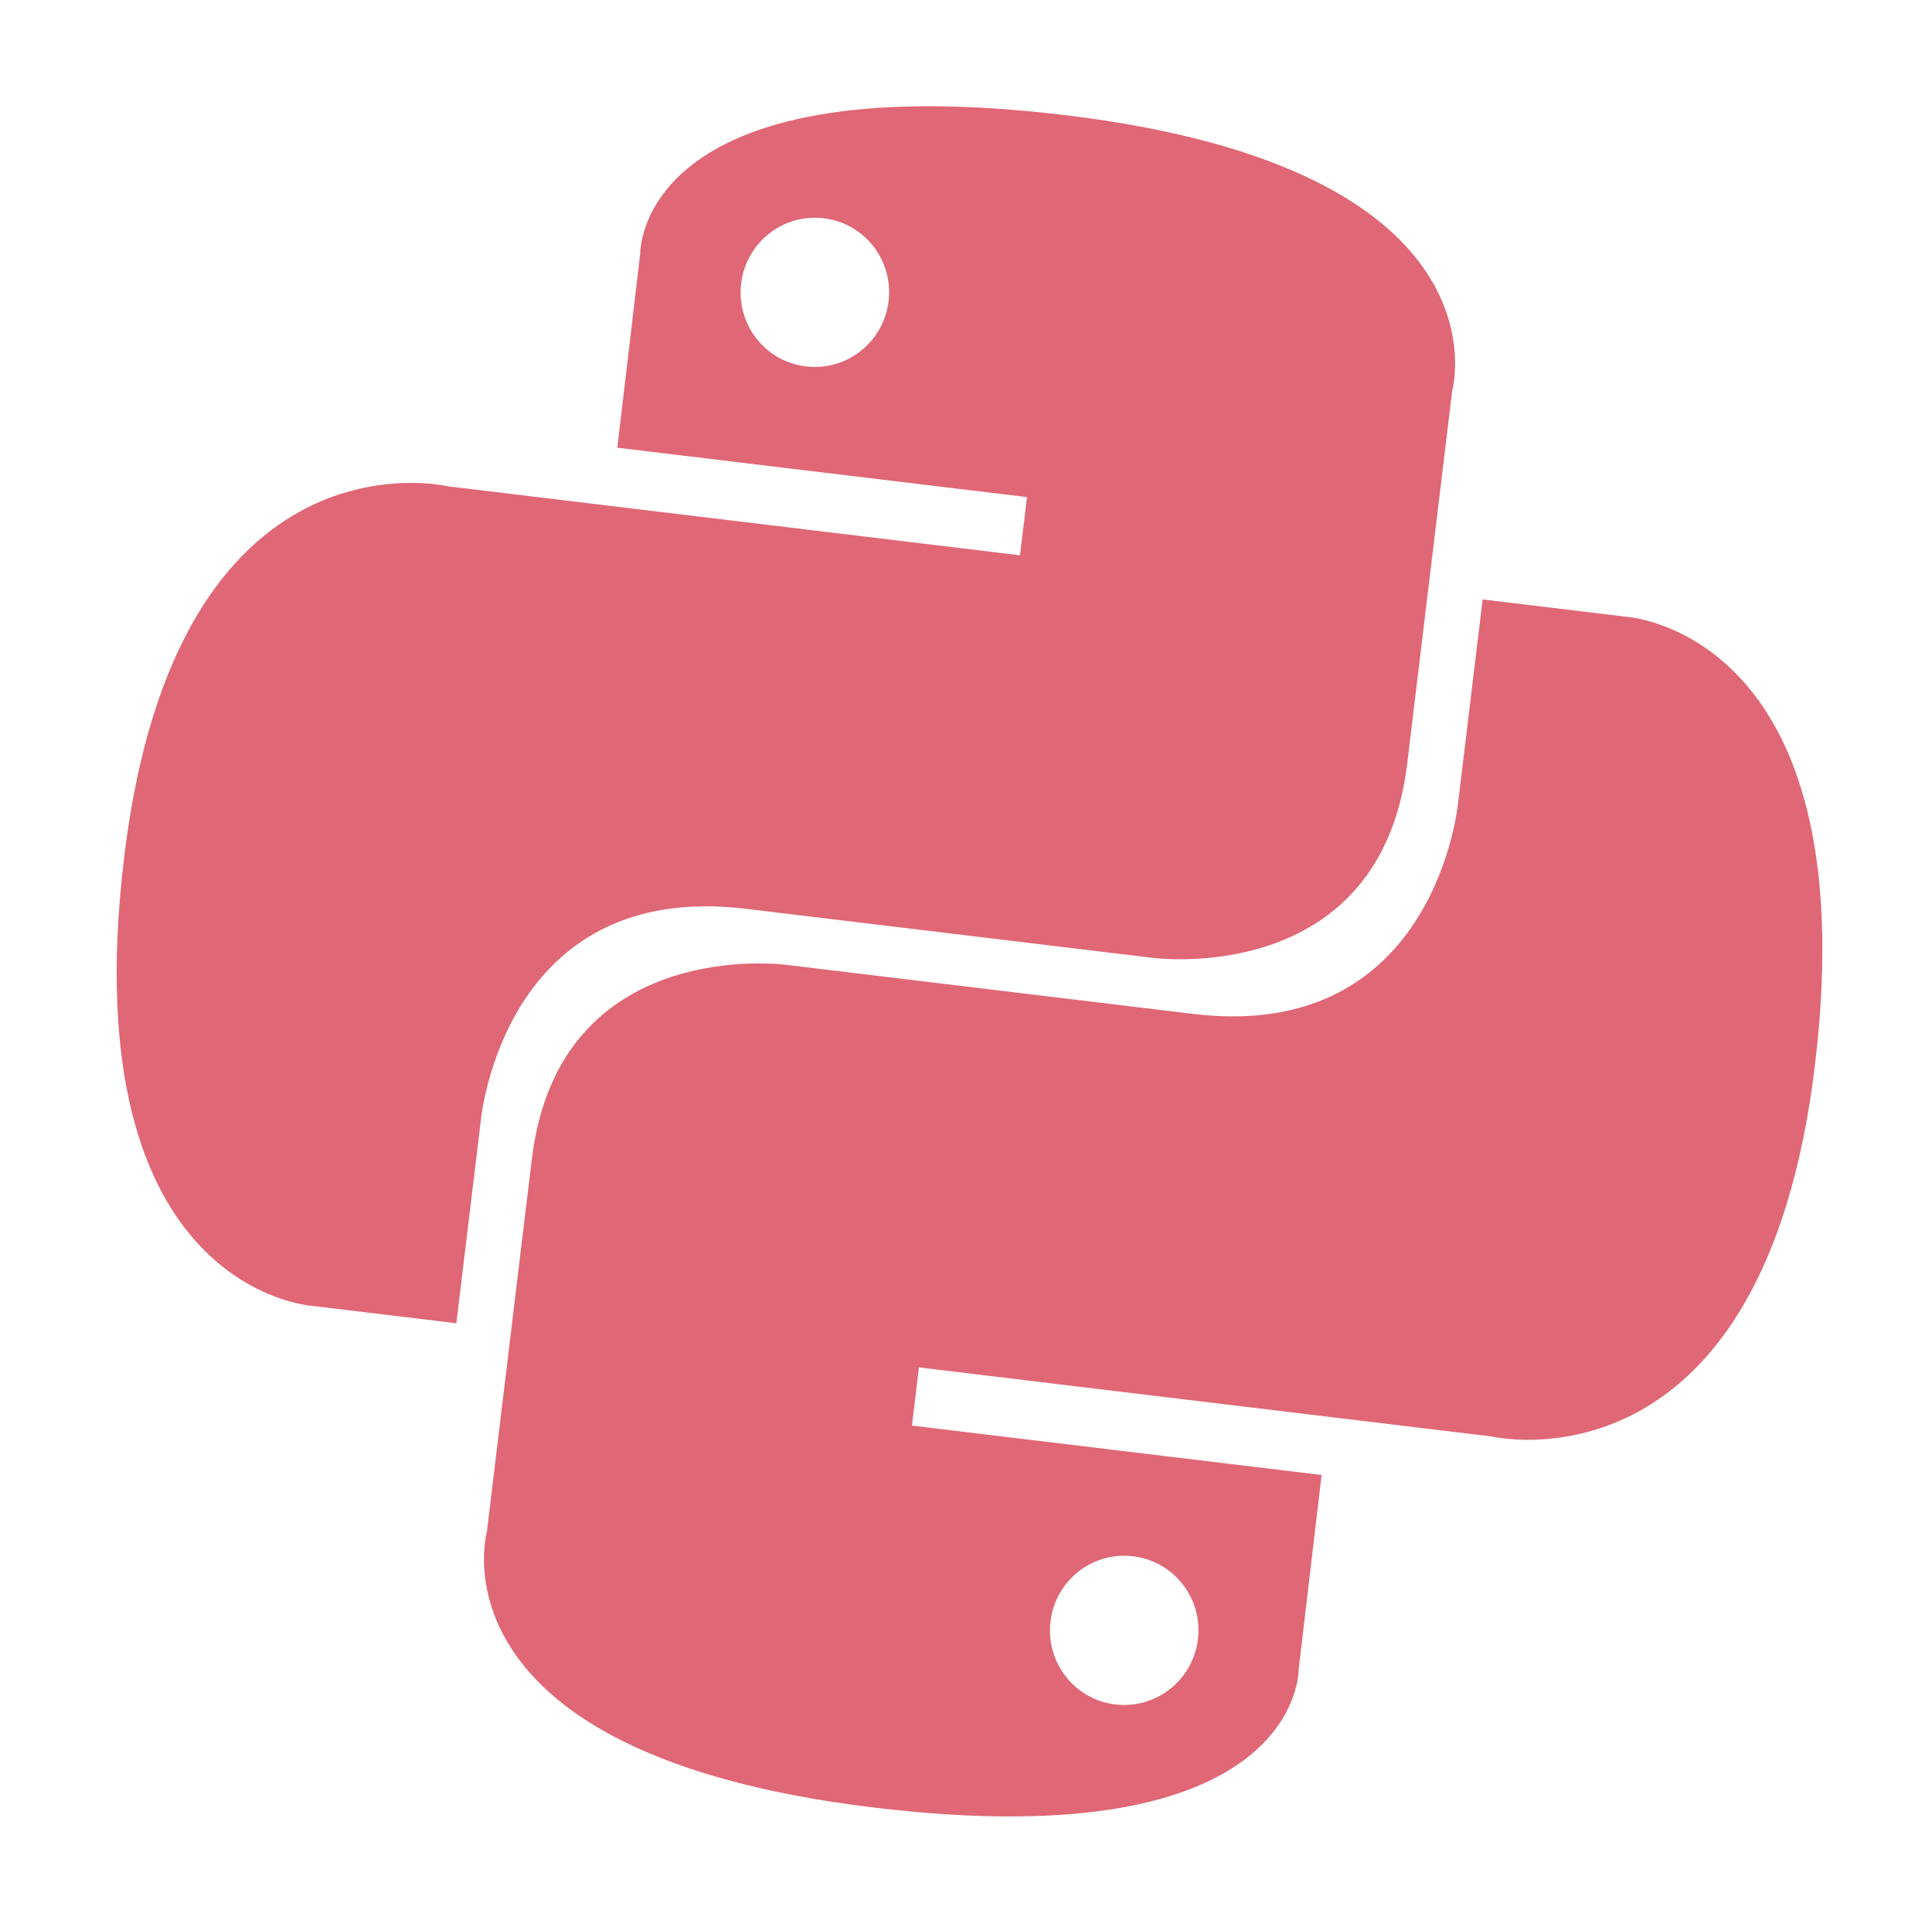 <svg width="88" height="87" viewBox="0 0 88 87" fill="none" xmlns="http://www.w3.org/2000/svg">
<g clip-path="url(#clip0_206_639)">
<path d="M48.529 5.247C28.969 2.888 29.161 11.56 29.161 11.56L28.118 20.396L46.779 22.646L46.459 25.298L20.393 22.154C20.393 22.154 8.048 19.215 5.655 39.051C3.263 58.887 14.27 59.498 14.27 59.498L20.786 60.284L21.896 51.082C21.896 51.082 22.87 40.063 33.972 41.402L52.479 43.634C52.479 43.634 62.858 45.056 64.097 34.785L66.146 17.799C66.146 17.799 68.962 7.712 48.526 5.247L48.529 5.247ZM37.523 9.944C39.378 10.168 40.698 11.857 40.473 13.726C40.248 15.59 38.564 16.918 36.708 16.694C34.85 16.47 33.533 14.78 33.758 12.915C33.983 11.047 35.664 9.72 37.523 9.944Z" fill="#E06775"/>
<path d="M39.793 82.346C59.346 84.704 59.155 76.032 59.155 76.032L60.197 67.197L41.537 64.946L41.856 62.295L67.928 65.44C67.928 65.44 80.274 68.378 82.666 48.542C85.059 28.706 74.048 28.095 74.048 28.095L67.532 27.309L66.423 36.511C66.423 36.511 65.448 47.53 54.346 46.191L35.843 43.959C35.843 43.959 25.463 42.538 24.224 52.809L22.176 69.794C22.176 69.794 19.357 79.881 39.793 82.346ZM50.799 77.649C48.941 77.425 47.624 75.736 47.849 73.868C48.074 72.003 49.755 70.675 51.613 70.899C53.468 71.123 54.789 72.813 54.564 74.678C54.338 76.546 52.654 77.873 50.799 77.649Z" fill="#E06775"/>
</g>
<defs>
<clipPath id="clip0_206_639">
<rect width="77.59" height="77.59" fill="white" transform="translate(10.289 0.635) rotate(6.878)"/>
</clipPath>
</defs>
</svg>
